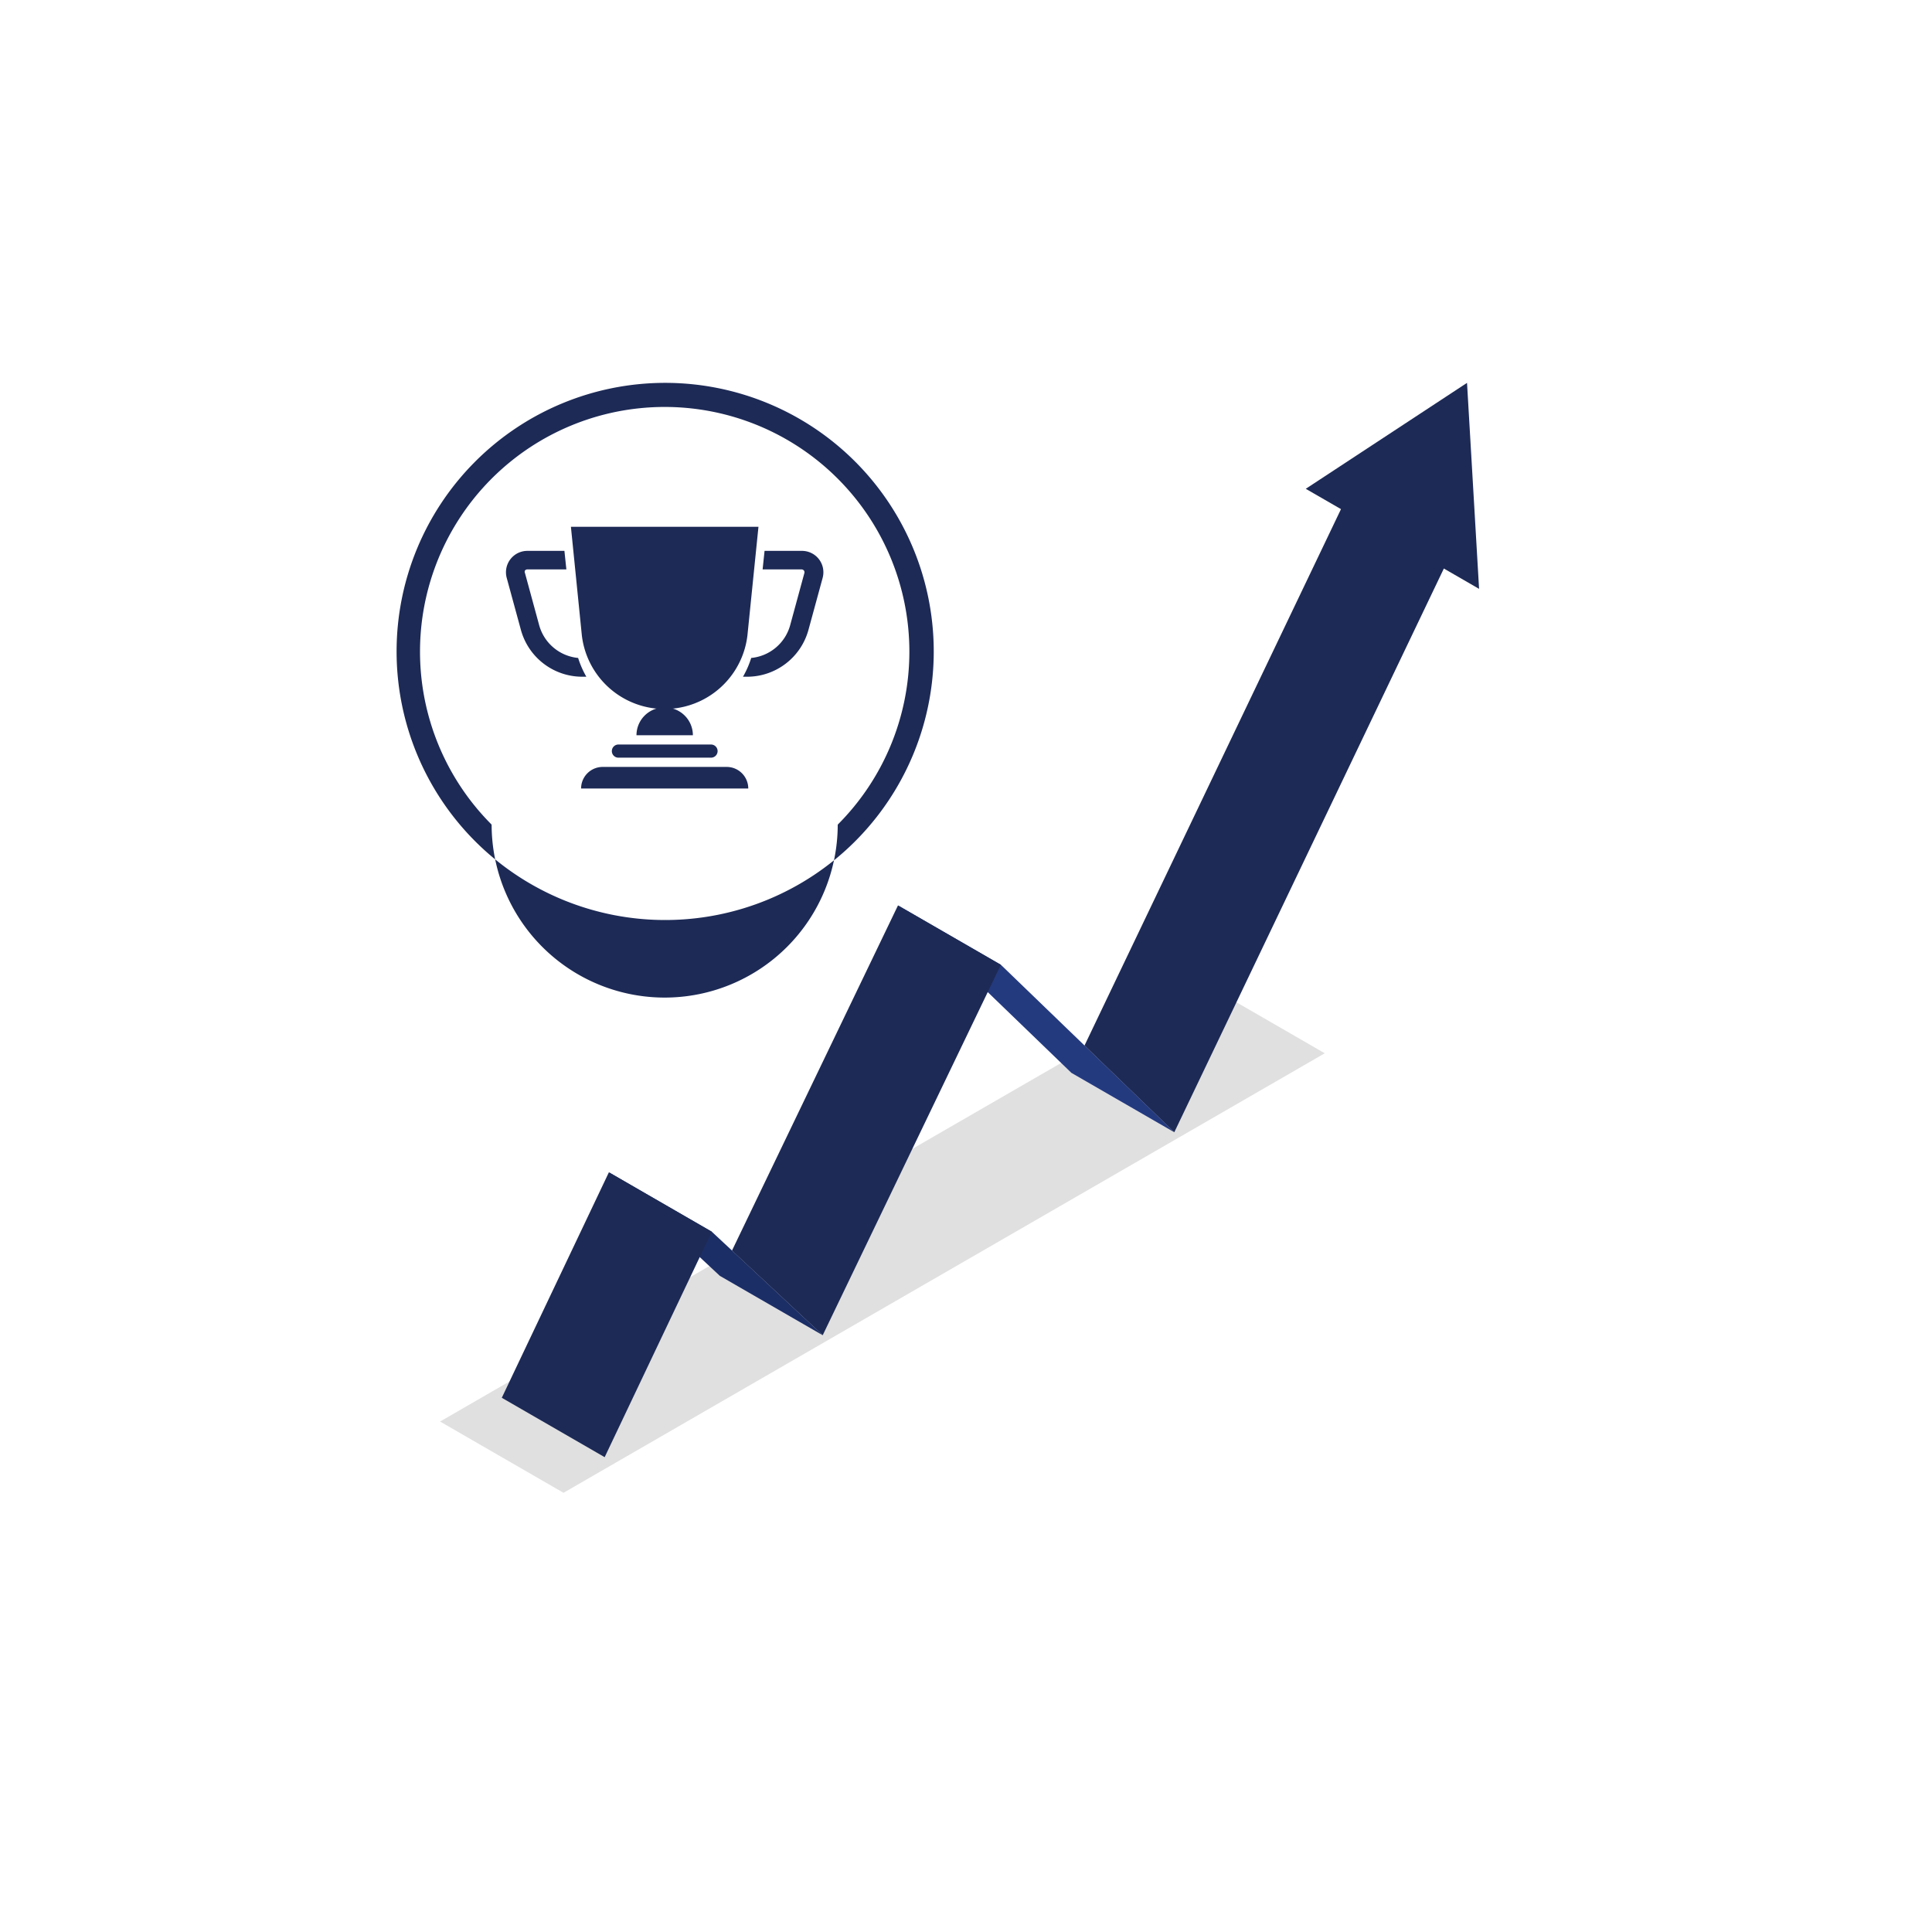 <svg xmlns="http://www.w3.org/2000/svg" xmlns:xlink="http://www.w3.org/1999/xlink" width="343" height="343" viewBox="0 0 343 343">
  <defs>
    <filter id="楕円形_351" x="0" y="0" width="343" height="343" filterUnits="userSpaceOnUse">
      <feOffset dx="5" dy="5" input="SourceAlpha"/>
      <feGaussianBlur stdDeviation="5" result="blur"/>
      <feFlood flood-opacity="0.161"/>
      <feComposite operator="in" in2="blur"/>
      <feComposite in="SourceGraphic"/>
    </filter>
    <clipPath id="clip-path">
      <circle id="楕円形_350" data-name="楕円形 350" cx="156.5" cy="156.5" r="156.5" transform="translate(343 1268)" opacity="0.228"/>
    </clipPath>
  </defs>
  <g id="グループ_2391" data-name="グループ 2391" transform="translate(-279 -2512)">
    <g id="グループ_2226" data-name="グループ 2226" transform="translate(-76 1234)">
      <g transform="matrix(1, 0, 0, 1, 355, 1278)" filter="url(#楕円形_351)">
        <circle id="楕円形_351-2" data-name="楕円形 351" cx="156.5" cy="156.5" r="156.5" transform="translate(10 10)" fill="#fff"/>
      </g>
    </g>
    <g id="Business_challenge-amico_1_" data-name="Business challenge-amico (1)" transform="translate(331.056 2550.113)">
      <g id="freepik--Shadows--inject-132" transform="translate(26.074 136.23)">
        <path id="freepik--shadow--inject-132" d="M52.564,357.123l135.15-78.031L165.8,266.44,30.65,344.471Z" transform="translate(-30.65 -266.44)" fill="#e0e0e0"/>
      </g>
      <g id="freepik--Arrow--inject-132" transform="translate(37.031 29.86)">
        <g id="freepik--arrow--inject-132-2" data-name="freepik--arrow--inject-132" transform="translate(0)">
          <path id="パス_4780" data-name="パス 4780" d="M117.008,359.956,135.271,370.5l-19.7-18.376L97.31,341.58Z" transform="translate(-78.296 -201.425)" fill="#284192"/>
          <path id="パス_4781" data-name="パス 4781" d="M97.31,341.58l19.7,18.376L135.271,370.5l-19.7-18.376Z" transform="translate(-78.296 -201.425)" opacity="0.3"/>
          <path id="パス_4782" data-name="パス 4782" d="M211.46,236.2l18.263,10.543,30.794,29.72L242.254,265.92Z" transform="translate(-141.122 -143.426)" fill="#284192"/>
          <path id="パス_4783" data-name="パス 4783" d="M211.46,236.2l18.263,10.543,30.794,29.72L242.254,265.92Z" transform="translate(-141.122 -143.426)" fill="#1d2a56" opacity="0.3"/>
          <path id="パス_4784" data-name="パス 4784" d="M55.02,381.609l18.263,10.543L92.3,352.128,74.034,341.58Z" transform="translate(-55.02 -201.425)" fill="#1d2a56"/>
          <path id="パス_4785" data-name="パス 4785" d="M145.91,297.478,162.02,312.5l31.626-65.761L175.382,236.2Z" transform="translate(-105.044 -143.426)" fill="#1d2a56"/>
          <path id="パス_4786" data-name="パス 4786" d="M285.11,174.514l15.943,15.39L349.077,89.474,330.814,78.93Z" transform="translate(-181.658 -56.867)" fill="#1d2a56"/>
          <path id="パス_4787" data-name="パス 4787" d="M372.48,48.667l30.767,17.764-2.14-36.572Z" transform="translate(-229.744 -29.86)" fill="#1d2a56"/>
        </g>
      </g>
      <g id="freepik--speech-bubble--inject-132" transform="translate(18.354 29.86)">
        <g id="freepik--speech-bubble--inject-132-2" data-name="freepik--speech-bubble--inject-132">
          <g id="freepik--speech-bubble--inject-132-3" data-name="freepik--speech-bubble--inject-132">
            <path id="パス_4788" data-name="パス 4788" d="M246.627,67.456a47.682,47.682,0,1,0,0,67.511A47.682,47.682,0,0,0,246.627,67.456Zm-64.486,64.469a30.722,30.722,0,1,1,0,.033Z" transform="translate(-165.268 -53.53)" fill="#1d2a56"/>
            <path id="パス_4789" data-name="パス 4789" d="M241.956,130.284a43.44,43.44,0,1,1,0-61.427A43.44,43.44,0,0,1,241.956,130.284Z" transform="translate(-163.639 -51.855)" fill="#fff"/>
          </g>
          <path id="パス_4791" data-name="パス 4791" d="M184.09,69.07l1.94,19.27a14.8,14.8,0,0,0,29.4,0l1.957-19.27Z" transform="translate(-153.142 -43.519)" fill="#1d2a56"/>
          <path id="パス_4792" data-name="パス 4792" d="M196.185,88.58a4.933,4.933,0,0,0-5.015,4.933h10.013a4.933,4.933,0,0,0-5-4.933Z" transform="translate(-148.581 -30.951)" fill="#1d2a56"/>
          <path id="パス_4793" data-name="パス 4793" d="M206.119,94.915H189.677a1.167,1.167,0,0,1-1.167-1.167h0a1.167,1.167,0,0,1,1.167-1.167h16.442a1.167,1.167,0,0,1,1.167,1.167h0A1.167,1.167,0,0,1,206.119,94.915Z" transform="translate(-150.295 -28.374)" fill="#1d2a56"/>
          <path id="パス_4794" data-name="パス 4794" d="M211.037,95H189.021a3.831,3.831,0,0,0-3.831,3.831h29.678A3.831,3.831,0,0,0,211.037,95Z" transform="translate(-152.434 -26.815)" fill="#1d2a56"/>
          <path id="パス_4795" data-name="パス 4795" d="M191.353,94.015h-.74a11.3,11.3,0,0,1-10.885-8.32l-2.516-9.224a3.8,3.8,0,0,1,3.667-4.8h6.577l.345,3.288h-6.939a.575.575,0,0,0-.411.2.526.526,0,0,0,0,.444l2.516,9.24a7.958,7.958,0,0,0,6.922,5.837,16.637,16.637,0,0,0,1.463,3.338Z" transform="translate(-157.66 -41.844)" fill="#1d2a56"/>
          <path id="パス_4796" data-name="パス 4796" d="M202.67,94.015h.74a11.3,11.3,0,0,0,10.885-8.32l2.516-9.224a3.8,3.8,0,0,0-3.732-4.8H206.5l-.345,3.288h6.922a.576.576,0,0,1,.411.2.526.526,0,0,1,.082.444l-2.516,9.24a7.958,7.958,0,0,1-6.922,5.837A16.647,16.647,0,0,1,202.67,94.015Z" transform="translate(-141.173 -41.844)" fill="#1d2a56"/>
        </g>
      </g>
    </g>
  </g>
</svg>
